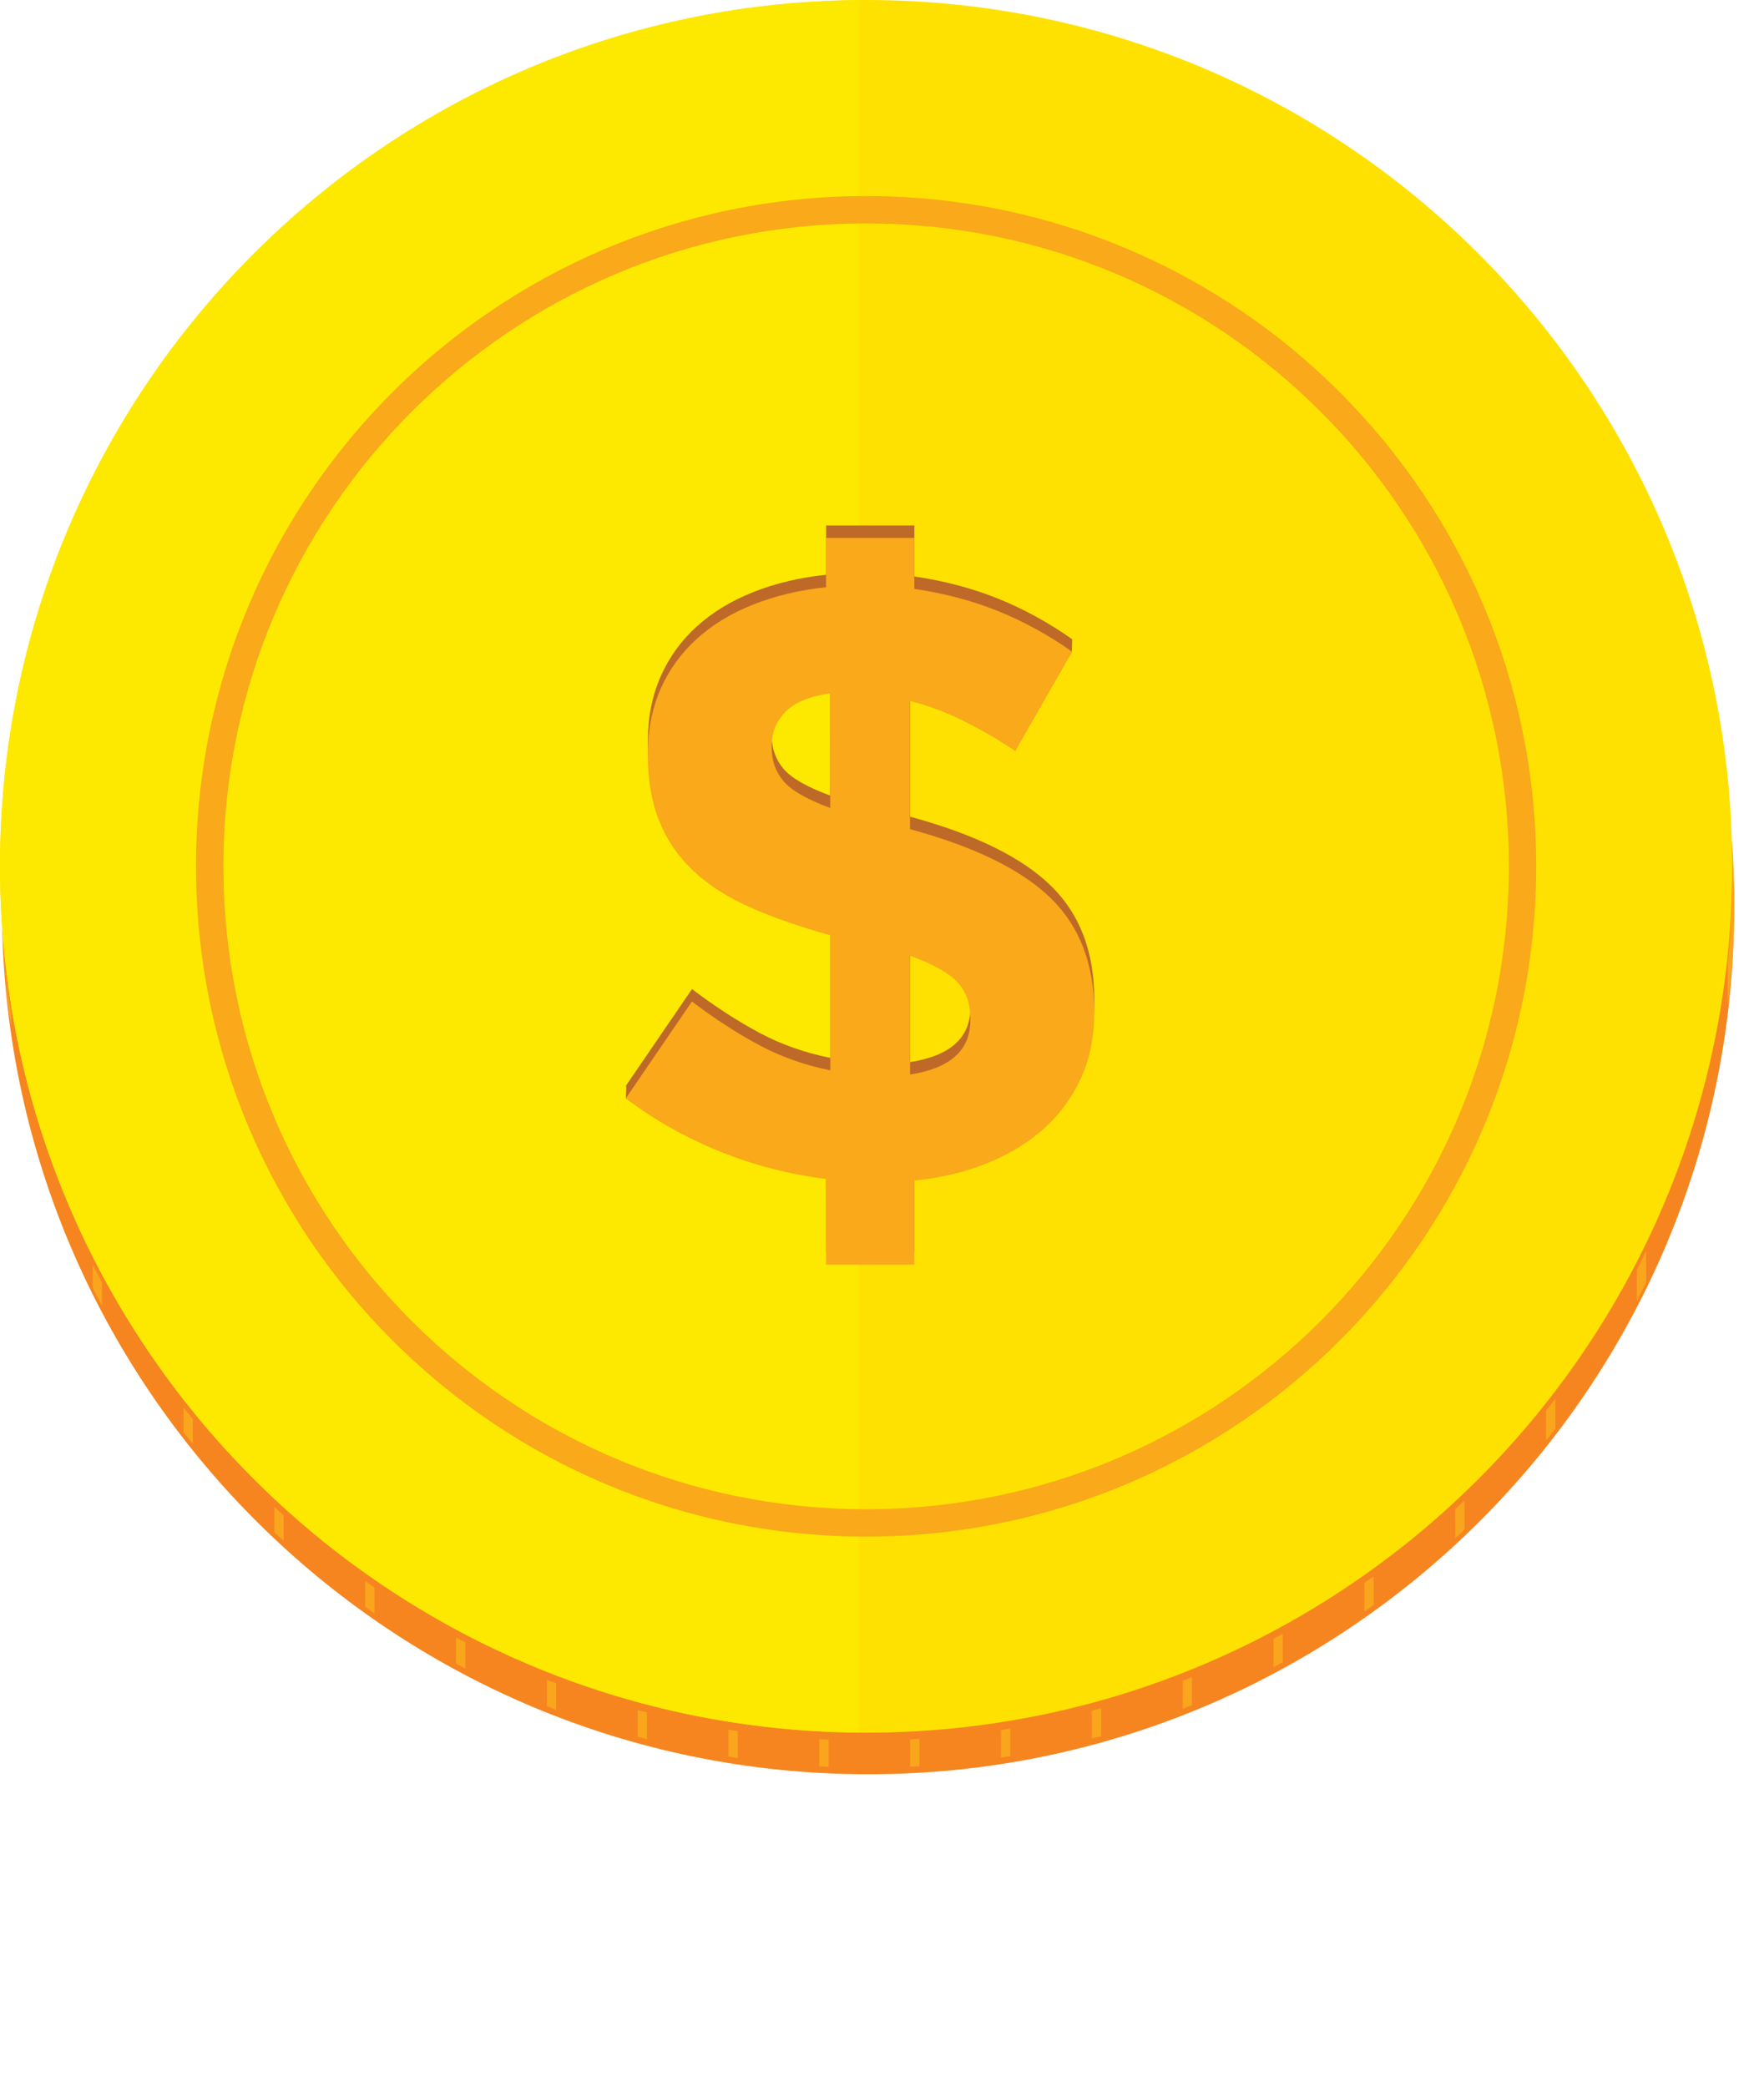 <?xml version="1.0" encoding="utf-8"?>
<!-- Generator: Adobe Illustrator 17.0.0, SVG Export Plug-In . SVG Version: 6.00 Build 0)  -->
<!DOCTYPE svg PUBLIC "-//W3C//DTD SVG 1.1//EN" "http://www.w3.org/Graphics/SVG/1.1/DTD/svg11.dtd">
<svg version="1.1" id="Layer_1" xmlns="http://www.w3.org/2000/svg" xmlns:xlink="http://www.w3.org/1999/xlink" x="0px" y="0px"
	 width="51.7px" height="61.147px" viewBox="0 0 51.7 61.147" enable-background="new 0 0 51.7 61.147" xml:space="preserve">
<polygon fill="#010101" fill-opacity="0" points="51.7,58.317 27.23,61.147 2.76,58.317 27.23,55.497 "/>
<path fill="#F6851F" d="M50.826,26.602c0,14.02-11.365,25.385-25.384,25.385S0.058,40.622,0.058,26.602
	c0-14.019,11.365-25.384,25.384-25.384S50.826,12.583,50.826,26.602"/>
<path fill="#FEE100" d="M50.768,25.384c0,14.02-11.365,25.385-25.383,25.385C11.365,50.769,0,39.404,0,25.384
	C0,11.366,11.365,0,25.385,0C39.404,0,50.768,11.366,50.768,25.384"/>
<path fill="#F9A61C" d="M18.689,50.888c0.09,0.025,0.181,0.049,0.273,0.072v-0.781c-0.091-0.023-0.182-0.049-0.273-0.073V50.888z
	 M24.014,51.757c0.09,0.005,0.181,0.009,0.273,0.014v-0.796c-0.091-0.004-0.182-0.007-0.273-0.012V51.757z M21.351,51.468
	c0.091,0.015,0.181,0.03,0.272,0.045v-0.79c-0.091-0.013-0.181-0.028-0.272-0.042V51.468z M13.365,48.745
	c0.091,0.049,0.181,0.095,0.273,0.144v-0.767c-0.091-0.048-0.182-0.095-0.273-0.143V48.745z M10.703,47.082
	c0.09,0.064,0.181,0.126,0.272,0.19v-0.757c-0.091-0.063-0.182-0.124-0.272-0.189V47.082z M0.326,30.102v-0.419
	c-0.091-0.562-0.162-1.131-0.215-1.705C0.153,28.694,0.224,29.403,0.326,30.102 M5.378,41.963c0.089,0.115,0.18,0.229,0.272,0.343
	v-0.725c-0.091-0.113-0.183-0.226-0.272-0.34V41.963z M2.716,37.73c0.089,0.177,0.18,0.354,0.273,0.529v-0.687
	c-0.092-0.173-0.183-0.347-0.273-0.522V37.73z M8.04,44.893c0.09,0.085,0.18,0.17,0.273,0.253v-0.743
	c-0.092-0.084-0.182-0.169-0.273-0.253V44.893z M16.027,49.993c0.091,0.036,0.182,0.071,0.272,0.106v-0.775
	c-0.09-0.034-0.181-0.069-0.272-0.104V49.993z M26.676,51.767c0.091-0.004,0.181-0.01,0.272-0.015v-0.801
	c-0.091,0.005-0.181,0.012-0.272,0.017V51.767z M39.988,47.218c0.091-0.064,0.181-0.128,0.272-0.192v-0.84
	c-0.09,0.065-0.18,0.131-0.272,0.194V47.218z M42.649,45.074c0.091-0.084,0.182-0.168,0.272-0.253v-0.853
	c-0.089,0.086-0.181,0.171-0.272,0.254V45.074z M47.974,38.113c0.092-0.178,0.184-0.358,0.272-0.538V36.66
	c-0.088,0.183-0.179,0.365-0.272,0.545V38.113z M50.762,24.622c0.004,0.191,0.007,0.381,0.007,0.574
	c0,0.069-0.002,0.139-0.002,0.209c0,0.07,0.002,0.14,0.002,0.211c0,0.88-0.045,1.75-0.132,2.606v1.306
	c0.125-1.022,0.19-2.06,0.19-3.115C50.826,25.811,50.803,25.215,50.762,24.622 M45.312,42.21c0.092-0.115,0.182-0.231,0.272-0.348
	v-0.874c-0.09,0.119-0.18,0.236-0.272,0.353V42.21z M37.325,48.848c0.091-0.049,0.181-0.096,0.272-0.146v-0.83
	c-0.091,0.05-0.181,0.098-0.272,0.148V48.848z M29.338,51.5c0.091-0.014,0.182-0.03,0.273-0.045v-0.807
	c-0.09,0.015-0.181,0.03-0.273,0.045V51.5z M32,50.941c0.091-0.024,0.182-0.049,0.272-0.073v-0.813
	c-0.09,0.025-0.181,0.049-0.272,0.072V50.941z M34.663,50.07c0.091-0.035,0.181-0.071,0.272-0.108V49.14
	c-0.091,0.036-0.18,0.074-0.272,0.111V50.07z"/>
<path fill="#FDE900" d="M25.175,0.006C11.253,0.119,0,11.435,0,25.384c0,13.949,11.253,25.267,25.175,25.379V0.006z"/>
<path fill="#F9A91A" d="M44.624,25.384h-0.401c0,5.203-2.108,9.91-5.517,13.321c-3.41,3.41-8.118,5.517-13.32,5.517
	c-5.204,0-9.911-2.108-13.321-5.517c-3.41-3.411-5.517-8.117-5.517-13.321c0-5.203,2.108-9.91,5.517-13.321
	c3.41-3.409,8.117-5.517,13.321-5.517c5.202,0,9.91,2.108,13.32,5.517c3.41,3.411,5.517,8.117,5.517,13.321L44.624,25.384l0.4,0
	c0-10.846-8.793-19.639-19.639-19.639c-10.847,0-19.64,8.793-19.64,19.639c0,10.847,8.793,19.64,19.64,19.64
	c10.846,0,19.639-8.793,19.639-19.64C45.023,25.384,44.624,25.384,44.624,25.384z"/>
<path fill="#BE6928" d="M24.211,34.18c-1.079-0.132-2.119-0.402-3.123-0.808c-0.95-0.386-1.933-0.591-2.727-1.178
	c-0.044-0.032,0.023-0.344-0.019-0.376l1.939-2.837c0.68,0.514,1.341,0.942,1.978,1.282c0.638,0.34,1.33,0.584,2.077,0.734v-3.956
	c-0.895-0.248-1.678-0.521-2.35-0.82c-0.672-0.298-1.227-0.655-1.667-1.07c-0.441-0.414-0.771-0.899-0.996-1.456
	c-0.224-0.555-0.336-1.197-0.336-1.927v-0.05c0-0.697,0.126-1.327,0.373-1.892c0.249-0.564,0.601-1.053,1.059-1.468
	c0.456-0.414,1.005-0.75,1.653-1.007c0.646-0.257,1.358-0.427,2.139-0.51v-1.444h2.587v1.494c0.895,0.132,1.719,0.352,2.474,0.658
	c0.755,0.308,1.471,0.701,2.152,1.182l-0.011,0.387l-1.654,2.523c-0.498-0.332-1.004-0.626-1.519-0.882
	c-0.515-0.257-1.036-0.453-1.567-0.585v3.755c1.891,0.515,3.263,1.186,4.117,2.015c0.855,0.829,1.281,1.94,1.281,3.333v0.05
	c0,0.696-0.129,1.327-0.385,1.891c-0.258,0.563-0.614,1.052-1.069,1.468c-0.458,0.414-1.008,0.754-1.654,1.019
	c-0.647,0.266-1.368,0.44-2.164,0.522v2.462h-2.587L24.211,34.18L24.211,34.18z M24.334,19.952
	c-0.597,0.083-1.032,0.261-1.306,0.535c-0.273,0.275-0.411,0.609-0.411,1.008v0.05c0,0.381,0.115,0.708,0.347,0.982
	c0.233,0.274,0.689,0.535,1.368,0.784L24.334,19.952L24.334,19.952z M26.673,31.12c1.178-0.182,1.767-0.712,1.767-1.591v-0.051
	c0-0.43-0.125-0.783-0.374-1.057c-0.25-0.273-0.713-0.534-1.393-0.783V31.12z"/>
<path fill="#F9A91A" d="M24.211,34.544c-1.079-0.133-2.119-0.402-3.123-0.808c-1.002-0.407-1.919-0.925-2.747-1.554l1.939-2.837
	c0.68,0.515,1.341,0.942,1.978,1.282c0.638,0.34,1.33,0.584,2.077,0.734v-3.956c-0.895-0.249-1.678-0.521-2.35-0.82
	c-0.672-0.298-1.227-0.655-1.667-1.069c-0.441-0.414-0.771-0.9-0.996-1.456c-0.224-0.555-0.336-1.198-0.336-1.928v-0.05
	c0-0.696,0.126-1.326,0.373-1.891c0.249-0.564,0.601-1.053,1.059-1.468c0.456-0.414,1.005-0.751,1.653-1.007
	c0.646-0.257,1.358-0.427,2.139-0.51v-1.444h2.587v1.493c0.895,0.132,1.719,0.352,2.474,0.658c0.755,0.308,1.471,0.702,2.152,1.183
	l-1.666,2.91c-0.498-0.332-1.004-0.626-1.519-0.882c-0.515-0.257-1.036-0.453-1.567-0.585v3.756
	c1.891,0.514,3.263,1.186,4.117,2.014c0.855,0.83,1.281,1.942,1.281,3.334v0.05c0,0.697-0.129,1.327-0.385,1.891
	c-0.258,0.564-0.614,1.052-1.069,1.468c-0.458,0.414-1.008,0.754-1.654,1.019c-0.647,0.266-1.368,0.44-2.164,0.522v2.462h-2.587
	C24.211,37.056,24.211,34.544,24.211,34.544z M24.334,20.316c-0.597,0.083-1.032,0.261-1.306,0.534
	c-0.273,0.275-0.411,0.61-0.411,1.008v0.05c0,0.381,0.115,0.708,0.347,0.981c0.233,0.275,0.689,0.536,1.368,0.785L24.334,20.316
	L24.334,20.316z M26.673,31.484c1.178-0.182,1.767-0.712,1.767-1.591v-0.051c0-0.43-0.125-0.783-0.374-1.057
	c-0.25-0.273-0.713-0.534-1.393-0.783V31.484z"/>
</svg>
